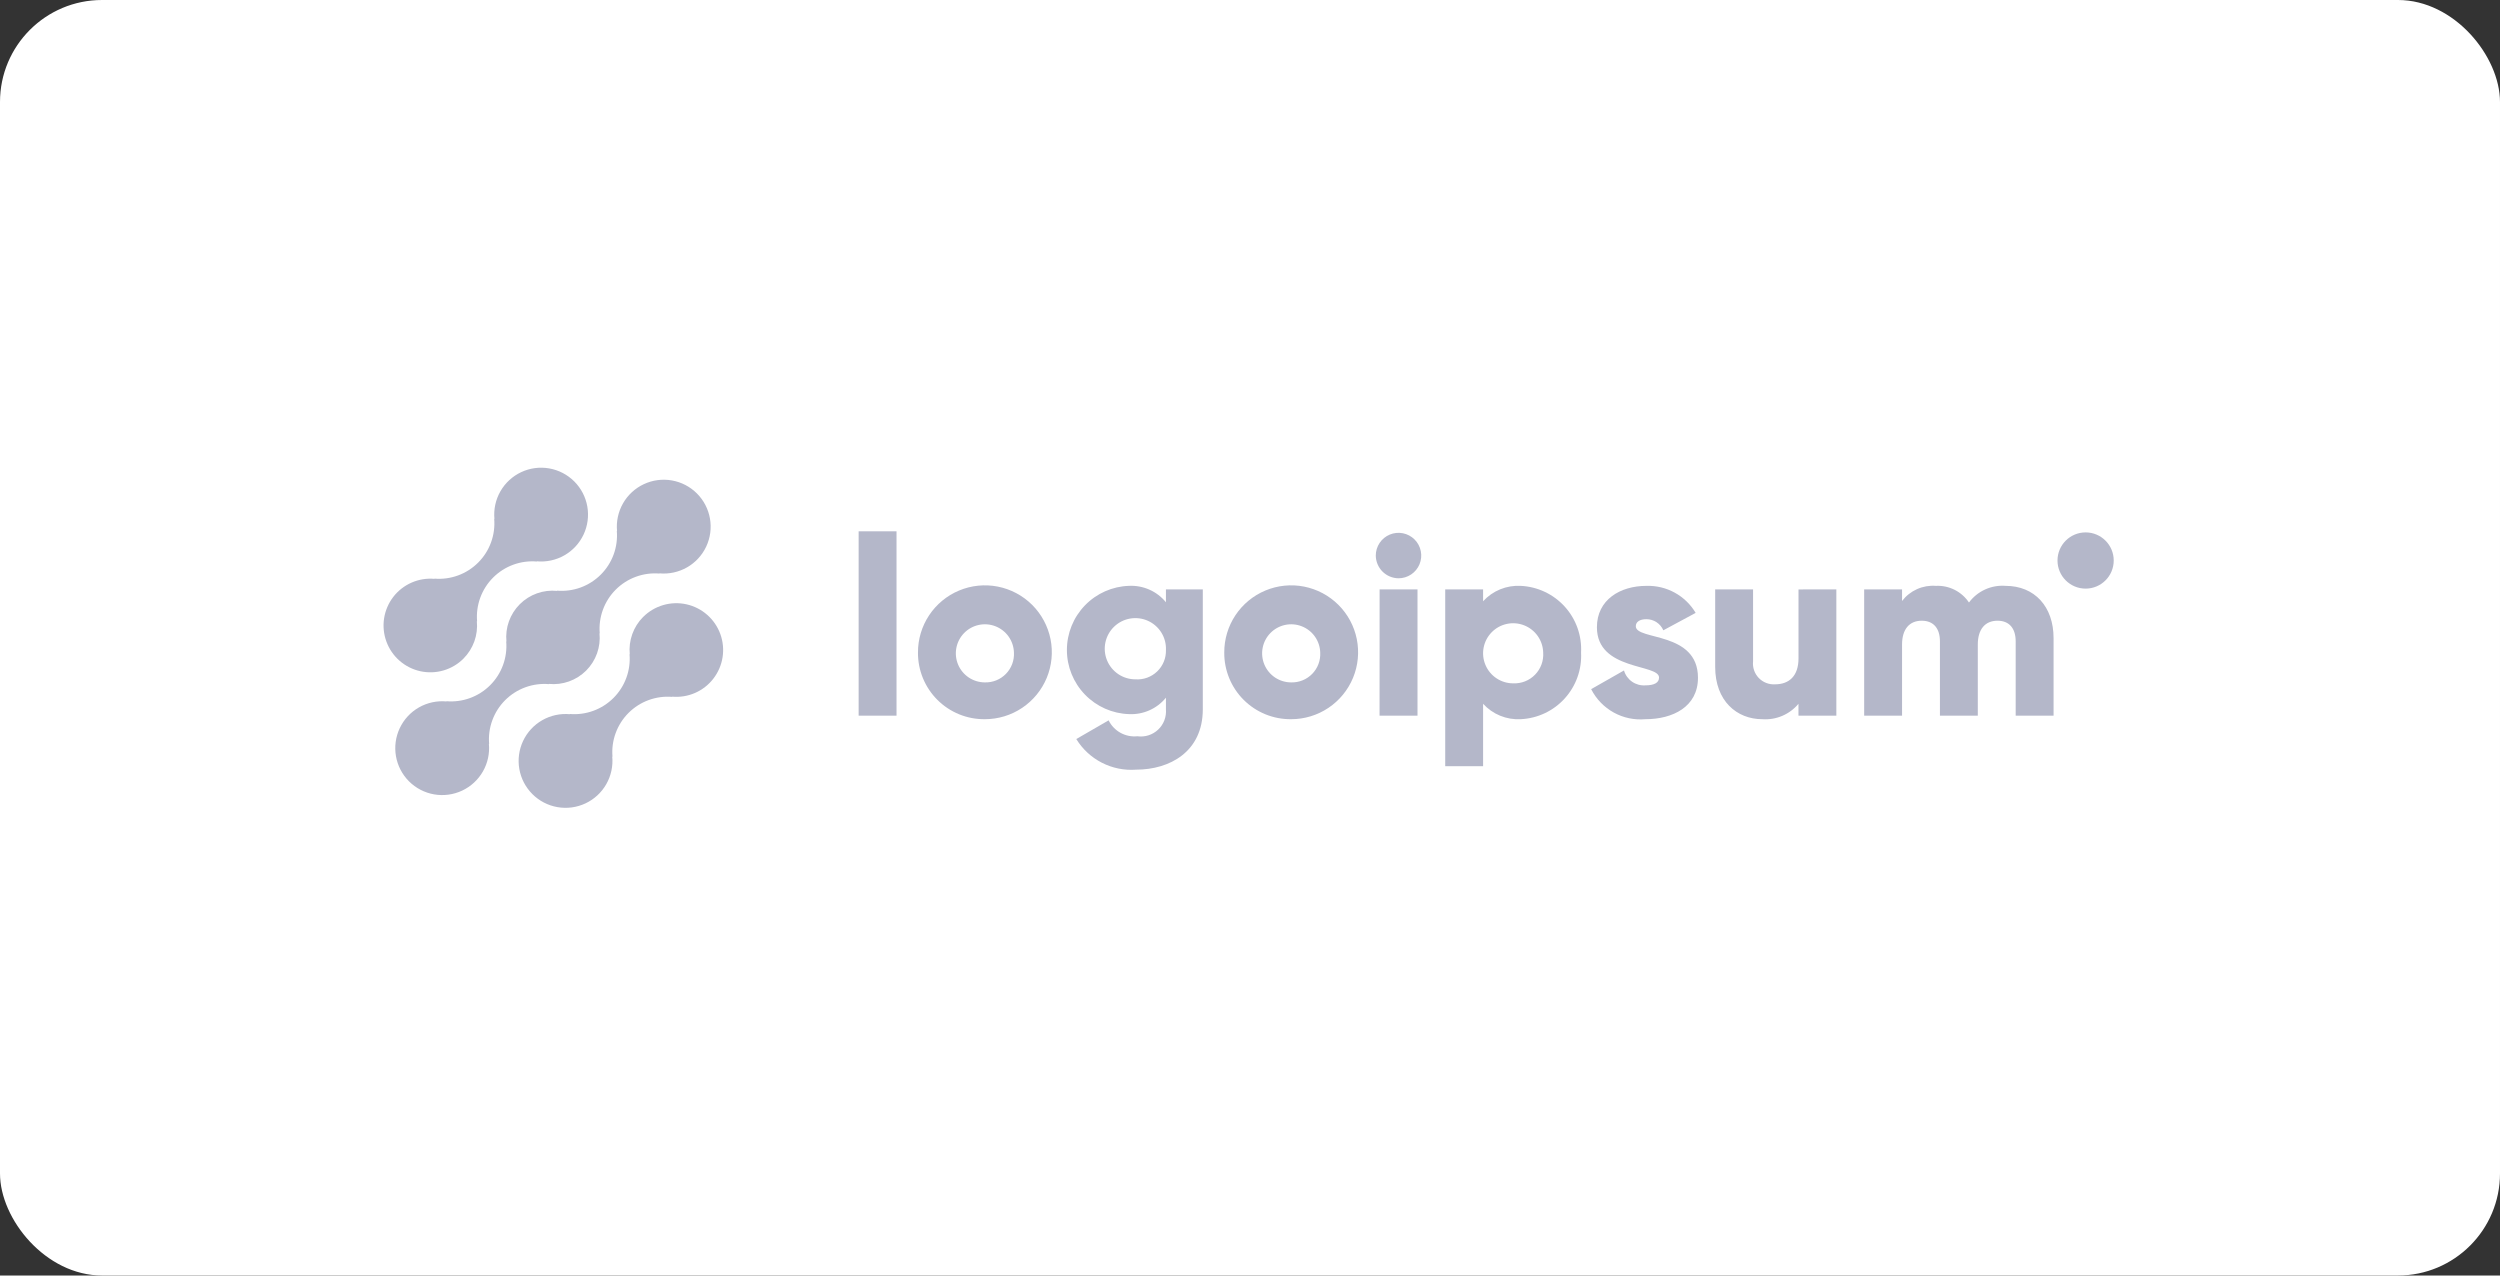 <svg width="196" height="100" viewBox="0 0 196 100" fill="none" xmlns="http://www.w3.org/2000/svg">
<rect x="0" y="0" width="196" height="100" fill="#333333" stroke="none"/>
<rect width="196" height="100" rx="8" fill="white"/>
<path d="M50.419 48.371C50.04 48.752 49.75 49.212 49.569 49.719C49.388 50.225 49.321 50.765 49.373 51.3L49.355 51.282C49.408 51.912 49.323 52.546 49.106 53.139C48.889 53.733 48.545 54.272 48.098 54.719C47.651 55.166 47.112 55.51 46.518 55.727C45.925 55.944 45.291 56.029 44.661 55.976L44.679 55.994C43.926 55.924 43.169 56.088 42.512 56.464C41.855 56.839 41.33 57.408 41.009 58.093C40.687 58.778 40.585 59.546 40.715 60.291C40.846 61.036 41.203 61.723 41.739 62.258C42.274 62.793 42.961 63.15 43.706 63.279C44.452 63.41 45.219 63.306 45.904 62.984C46.589 62.662 47.157 62.137 47.532 61.479C47.907 60.822 48.071 60.065 48 59.312L48.019 59.33C47.966 58.7 48.051 58.066 48.268 57.473C48.485 56.879 48.829 56.34 49.276 55.893C49.723 55.446 50.262 55.102 50.856 54.885C51.449 54.668 52.083 54.583 52.713 54.636L52.694 54.618C53.309 54.673 53.929 54.572 54.495 54.325C55.061 54.077 55.555 53.69 55.932 53.2C56.309 52.711 56.556 52.134 56.651 51.523C56.745 50.912 56.684 50.288 56.473 49.707C56.261 49.126 55.907 48.608 55.442 48.201C54.978 47.794 54.418 47.51 53.814 47.377C53.211 47.244 52.584 47.265 51.991 47.439C51.398 47.613 50.858 47.933 50.422 48.371H50.419Z" fill="#B4B7C9"/>
<path d="M43.042 53.636L43.023 53.618C43.559 53.672 44.099 53.606 44.606 53.426C45.113 53.245 45.573 52.954 45.954 52.574C46.334 52.194 46.626 51.733 46.807 51.227C46.988 50.72 47.054 50.179 47 49.644L47.019 49.662C46.966 49.032 47.051 48.398 47.268 47.805C47.485 47.211 47.829 46.672 48.276 46.225C48.723 45.778 49.262 45.434 49.856 45.217C50.45 45 51.083 44.915 51.713 44.968L51.694 44.95C52.448 45.021 53.205 44.857 53.862 44.482C54.519 44.107 55.044 43.538 55.367 42.853C55.688 42.168 55.791 41.401 55.661 40.655C55.531 39.91 55.174 39.222 54.639 38.687C54.104 38.152 53.416 37.795 52.671 37.665C51.925 37.535 51.158 37.638 50.473 37.96C49.788 38.282 49.219 38.807 48.844 39.464C48.469 40.121 48.305 40.879 48.376 41.632L48.358 41.613C48.411 42.243 48.327 42.877 48.11 43.471C47.893 44.064 47.549 44.603 47.102 45.05C46.655 45.497 46.115 45.842 45.522 46.059C44.928 46.276 44.294 46.36 43.664 46.307L43.682 46.326C43.147 46.272 42.606 46.338 42.099 46.518C41.593 46.699 41.132 46.99 40.752 47.37C40.371 47.751 40.08 48.211 39.899 48.717C39.718 49.224 39.652 49.765 39.705 50.3L39.687 50.282C39.74 50.912 39.655 51.546 39.438 52.139C39.221 52.733 38.877 53.272 38.43 53.719C37.983 54.166 37.444 54.51 36.85 54.727C36.257 54.944 35.623 55.029 34.993 54.976L35.011 54.994C34.258 54.923 33.501 55.087 32.843 55.462C32.186 55.837 31.661 56.406 31.339 57.091C31.017 57.776 30.914 58.543 31.044 59.289C31.174 60.034 31.531 60.721 32.066 61.257C32.602 61.792 33.289 62.149 34.034 62.279C34.78 62.409 35.547 62.306 36.232 61.984C36.917 61.662 37.486 61.137 37.861 60.48C38.237 59.822 38.4 59.066 38.329 58.312L38.348 58.33C38.295 57.7 38.38 57.066 38.597 56.473C38.814 55.879 39.158 55.34 39.605 54.893C40.052 54.446 40.591 54.102 41.185 53.885C41.779 53.668 42.412 53.583 43.042 53.636Z" fill="#B4B7C9"/>
<path d="M36.34 51.629C36.719 51.248 37.009 50.788 37.19 50.281C37.371 49.775 37.437 49.235 37.385 48.7L37.404 48.718C37.351 48.088 37.436 47.454 37.653 46.86C37.87 46.266 38.215 45.727 38.662 45.28C39.109 44.833 39.648 44.489 40.242 44.272C40.836 44.055 41.47 43.971 42.1 44.024L42.081 44.006C42.834 44.077 43.591 43.913 44.248 43.538C44.905 43.163 45.43 42.594 45.752 41.909C46.074 41.224 46.176 40.457 46.046 39.712C45.916 38.967 45.559 38.28 45.024 37.745C44.489 37.21 43.802 36.853 43.057 36.723C42.312 36.593 41.545 36.695 40.86 37.017C40.175 37.339 39.607 37.864 39.231 38.521C38.856 39.178 38.693 39.935 38.763 40.688L38.745 40.67C38.798 41.3 38.713 41.934 38.496 42.527C38.279 43.121 37.935 43.66 37.488 44.107C37.041 44.554 36.502 44.898 35.909 45.115C35.315 45.332 34.681 45.417 34.051 45.364L34.069 45.382C33.454 45.327 32.834 45.428 32.268 45.676C31.702 45.924 31.208 46.31 30.831 46.8C30.455 47.29 30.208 47.867 30.113 48.477C30.019 49.088 30.08 49.713 30.292 50.293C30.503 50.874 30.857 51.392 31.322 51.799C31.787 52.206 32.347 52.49 32.95 52.623C33.553 52.756 34.181 52.735 34.774 52.561C35.367 52.387 35.906 52.067 36.342 51.629H36.34Z" fill="#B4B7C9"/>
<path d="M67.317 41.655H70.287V56.108H67.317V41.655Z" fill="#B4B7C9"/>
<path d="M71.969 51.159C71.965 50.12 72.269 49.104 72.843 48.238C73.417 47.373 74.235 46.697 75.193 46.297C76.152 45.896 77.207 45.789 78.227 45.989C79.246 46.19 80.183 46.688 80.919 47.42C81.654 48.153 82.156 49.088 82.361 50.107C82.565 51.125 82.462 52.181 82.066 53.141C81.669 54.101 80.996 54.922 80.133 55.499C79.27 56.077 78.255 56.385 77.216 56.385C76.526 56.393 75.842 56.263 75.204 56.004C74.565 55.744 73.984 55.36 73.496 54.873C73.007 54.387 72.621 53.808 72.358 53.17C72.096 52.532 71.964 51.849 71.969 51.159ZM79.493 51.159C79.481 50.711 79.336 50.277 79.079 49.911C78.821 49.545 78.461 49.263 78.044 49.1C77.626 48.937 77.171 48.901 76.733 48.996C76.295 49.091 75.895 49.313 75.583 49.634C75.271 49.955 75.06 50.361 74.977 50.801C74.894 51.241 74.943 51.696 75.117 52.108C75.292 52.521 75.584 52.873 75.957 53.121C76.33 53.368 76.768 53.5 77.216 53.5C77.523 53.508 77.828 53.453 78.112 53.337C78.396 53.222 78.653 53.048 78.867 52.828C79.081 52.608 79.247 52.347 79.355 52.059C79.463 51.772 79.51 51.465 79.493 51.159Z" fill="#B4B7C9"/>
<path d="M94.3 46.209V55.609C94.3 58.935 91.706 60.341 89.073 60.341C88.146 60.41 87.218 60.223 86.39 59.8C85.562 59.377 84.867 58.733 84.381 57.941L86.915 56.476C87.119 56.889 87.445 57.23 87.848 57.453C88.252 57.675 88.713 57.77 89.172 57.723C89.465 57.764 89.763 57.738 90.045 57.648C90.327 57.557 90.584 57.405 90.799 57.202C91.014 56.998 91.18 56.749 91.286 56.473C91.391 56.196 91.433 55.9 91.409 55.605V54.7C91.061 55.126 90.618 55.464 90.116 55.687C89.614 55.911 89.067 56.013 88.518 55.987C87.212 55.946 85.973 55.398 85.063 54.459C84.154 53.521 83.645 52.265 83.645 50.959C83.645 49.652 84.154 48.396 85.063 47.458C85.973 46.519 87.212 45.971 88.518 45.93C89.067 45.904 89.614 46.007 90.116 46.23C90.618 46.453 91.061 46.792 91.409 47.217V46.207L94.3 46.209ZM91.41 50.96C91.43 50.481 91.306 50.008 91.055 49.6C90.803 49.192 90.435 48.869 89.999 48.672C89.562 48.475 89.076 48.414 88.604 48.495C88.132 48.576 87.695 48.797 87.35 49.129C87.004 49.461 86.766 49.889 86.665 50.357C86.565 50.825 86.607 51.313 86.786 51.757C86.965 52.202 87.273 52.582 87.67 52.85C88.068 53.118 88.536 53.261 89.015 53.26C89.327 53.282 89.64 53.238 89.934 53.132C90.228 53.025 90.497 52.858 90.722 52.641C90.948 52.425 91.126 52.163 91.244 51.873C91.363 51.584 91.419 51.273 91.41 50.96Z" fill="#B4B7C9"/>
<path d="M95.982 51.159C95.978 50.12 96.282 49.104 96.856 48.238C97.43 47.373 98.248 46.697 99.206 46.297C100.164 45.896 101.22 45.789 102.239 45.989C103.258 46.19 104.195 46.688 104.931 47.42C105.667 48.153 106.169 49.088 106.373 50.107C106.577 51.125 106.475 52.181 106.078 53.141C105.682 54.101 105.009 54.922 104.146 55.499C103.282 56.077 102.267 56.385 101.229 56.385C100.539 56.393 99.855 56.263 99.216 56.004C98.578 55.744 97.997 55.36 97.508 54.873C97.02 54.387 96.633 53.808 96.371 53.17C96.109 52.532 95.977 51.849 95.982 51.159ZM103.506 51.159C103.493 50.711 103.349 50.277 103.091 49.911C102.834 49.545 102.474 49.263 102.056 49.1C101.639 48.937 101.183 48.901 100.745 48.996C100.308 49.091 99.908 49.313 99.596 49.634C99.283 49.955 99.073 50.361 98.99 50.801C98.907 51.241 98.956 51.696 99.13 52.108C99.304 52.521 99.596 52.873 99.969 53.121C100.343 53.368 100.781 53.5 101.229 53.5C101.535 53.508 101.84 53.453 102.125 53.337C102.409 53.222 102.666 53.048 102.88 52.828C103.094 52.608 103.26 52.347 103.368 52.059C103.475 51.772 103.522 51.465 103.506 51.159Z" fill="#B4B7C9"/>
<path d="M107.861 43.556C107.861 43.203 107.966 42.859 108.162 42.566C108.357 42.273 108.636 42.044 108.961 41.91C109.287 41.775 109.645 41.739 109.991 41.808C110.337 41.877 110.654 42.047 110.903 42.296C111.153 42.545 111.322 42.863 111.391 43.208C111.46 43.554 111.425 43.912 111.29 44.238C111.155 44.563 110.926 44.842 110.633 45.038C110.34 45.233 109.996 45.338 109.643 45.338C109.172 45.333 108.722 45.144 108.388 44.811C108.055 44.478 107.866 44.027 107.861 43.556ZM108.161 46.209H111.132V56.109H108.157L108.161 46.209Z" fill="#B4B7C9"/>
<path d="M123.956 51.159C123.99 51.813 123.895 52.468 123.675 53.085C123.456 53.703 123.116 54.27 122.676 54.756C122.237 55.242 121.705 55.636 121.113 55.915C120.52 56.195 119.878 56.354 119.224 56.385C118.673 56.415 118.123 56.322 117.613 56.113C117.103 55.904 116.646 55.584 116.275 55.177V60.068H113.305V46.209H116.275V47.139C116.646 46.732 117.103 46.412 117.613 46.203C118.123 45.995 118.673 45.902 119.224 45.932C119.878 45.962 120.52 46.122 121.113 46.402C121.706 46.681 122.237 47.075 122.677 47.561C123.117 48.047 123.456 48.615 123.676 49.232C123.895 49.85 123.99 50.505 123.956 51.159ZM120.986 51.159C120.974 50.696 120.826 50.246 120.56 49.866C120.294 49.487 119.922 49.194 119.491 49.025C119.059 48.855 118.588 48.817 118.135 48.915C117.681 49.012 117.267 49.241 116.944 49.573C116.62 49.905 116.402 50.325 116.315 50.78C116.229 51.236 116.279 51.706 116.46 52.133C116.64 52.56 116.942 52.925 117.328 53.181C117.714 53.437 118.167 53.574 118.631 53.574C118.949 53.588 119.266 53.535 119.563 53.418C119.859 53.301 120.127 53.122 120.349 52.894C120.572 52.666 120.743 52.394 120.853 52.095C120.963 51.796 121.008 51.477 120.986 51.159Z" fill="#B4B7C9"/>
<path d="M133.121 53.138C133.121 55.415 131.142 56.385 129.004 56.385C128.14 56.463 127.273 56.281 126.514 55.861C125.755 55.441 125.14 54.803 124.747 54.029L127.32 52.564C127.424 52.922 127.648 53.233 127.953 53.445C128.259 53.658 128.629 53.759 129 53.732C129.712 53.732 130.069 53.514 130.069 53.119C130.069 52.029 125.198 52.604 125.198 49.179C125.198 47.02 127.02 45.932 129.079 45.932C129.853 45.908 130.619 46.091 131.298 46.464C131.977 46.836 132.544 47.384 132.939 48.05L130.405 49.416C130.294 49.157 130.109 48.936 129.873 48.781C129.637 48.626 129.361 48.544 129.079 48.545C128.564 48.545 128.247 48.745 128.247 49.099C128.251 50.228 133.121 49.475 133.121 53.138Z" fill="#B4B7C9"/>
<path d="M143.97 46.209V56.109H141V55.178C140.657 55.589 140.222 55.913 139.73 56.123C139.238 56.333 138.704 56.423 138.17 56.386C136.17 56.386 134.47 54.961 134.47 52.286V46.209H137.44V51.851C137.415 52.087 137.442 52.325 137.519 52.55C137.595 52.774 137.72 52.979 137.884 53.15C138.048 53.322 138.247 53.455 138.468 53.541C138.688 53.628 138.925 53.665 139.162 53.651C140.251 53.651 141.003 53.018 141.003 51.612V46.212L143.97 46.209Z" fill="#B4B7C9"/>
<path d="M161 50.03V56.108H158.03V50.287C158.03 49.297 157.555 48.664 156.605 48.664C155.615 48.664 155.06 49.357 155.06 50.525V56.108H152.091V50.287C152.091 49.297 151.616 48.664 150.665 48.664C149.675 48.664 149.121 49.357 149.121 50.525V56.108H146.151V46.208H149.121V47.118C149.429 46.714 149.833 46.394 150.296 46.187C150.76 45.979 151.268 45.892 151.774 45.931C152.282 45.906 152.788 46.013 153.243 46.242C153.697 46.471 154.084 46.814 154.367 47.237C154.696 46.794 155.132 46.442 155.634 46.214C156.136 45.986 156.688 45.888 157.238 45.931C159.511 45.932 161 47.555 161 50.03Z" fill="#B4B7C9"/>
<path d="M163.512 46.148C164.729 46.148 165.716 45.161 165.716 43.944C165.716 42.727 164.729 41.74 163.512 41.74C162.295 41.74 161.308 42.727 161.308 43.944C161.308 45.161 162.295 46.148 163.512 46.148Z" fill="#B4B7C9"/>
</svg>
